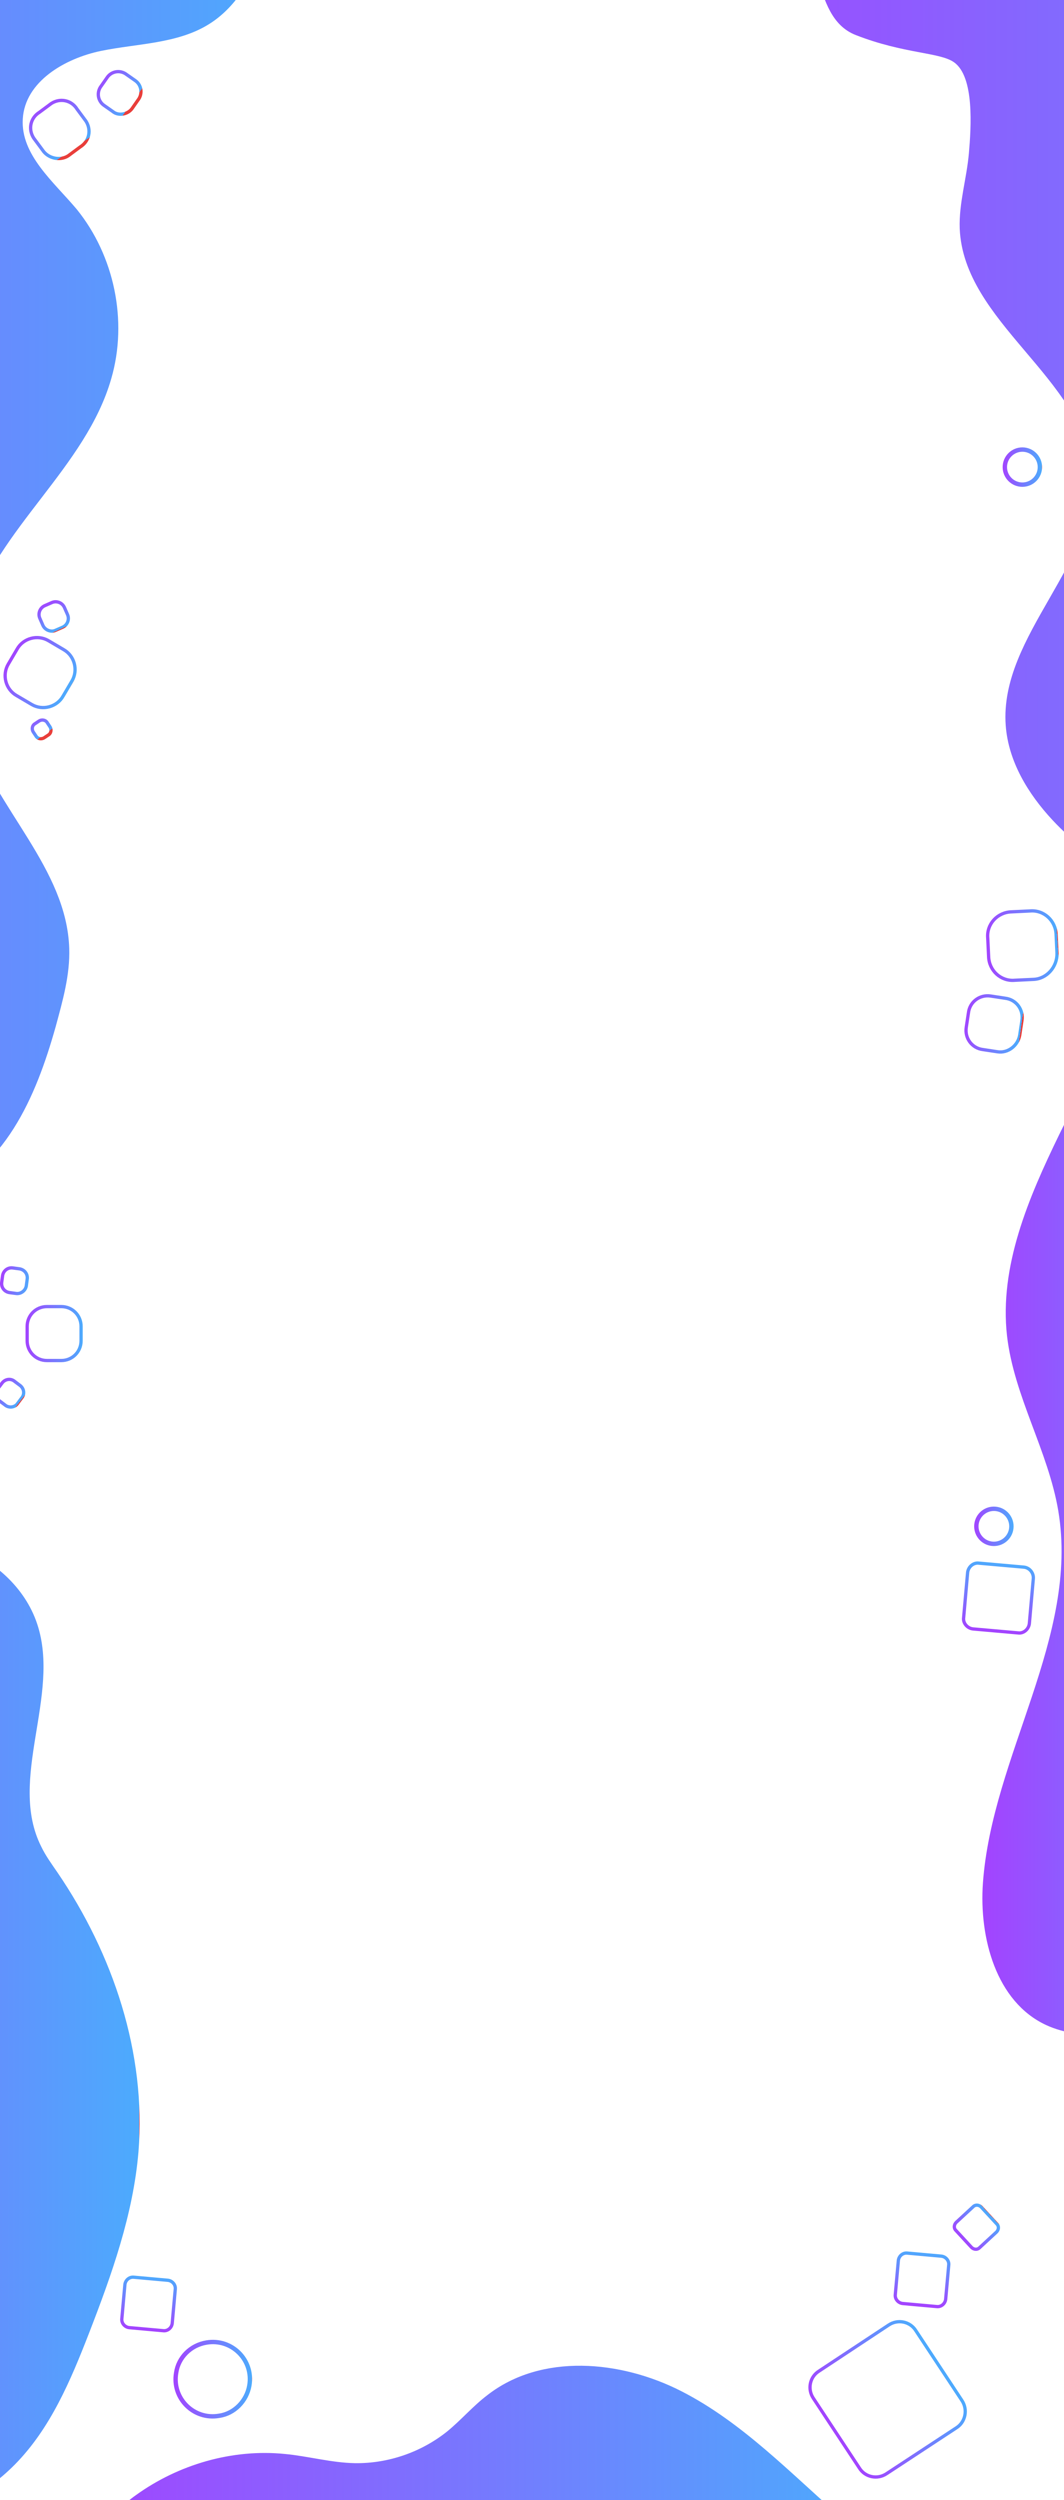 <?xml version="1.0" encoding="utf-8"?>
<!-- Generator: Adobe Illustrator 21.0.1, SVG Export Plug-In . SVG Version: 6.00 Build 0)  -->
<svg version="1.1" xmlns="http://www.w3.org/2000/svg" xmlns:xlink="http://www.w3.org/1999/xlink" x="0px" y="0px"
	 viewBox="0 0 242.8 570" style="enable-background:new 0 0 242.8 570;" xml:space="preserve">
<style type="text/css">
	.st0{fill:url(#SVGID_1_);}
	.st1{fill:none;stroke:url(#SVGID_2_);stroke-width:0.75;stroke-miterlimit:10;}
	.st2{fill:none;stroke:url(#SVGID_3_);stroke-width:0.75;stroke-miterlimit:10;}
	.st3{fill:none;stroke:url(#SVGID_4_);stroke-width:0.75;stroke-miterlimit:10;}
	.st4{fill:none;stroke:url(#SVGID_5_);stroke-miterlimit:10;}
	.st5{fill:none;stroke:url(#SVGID_6_);stroke-width:0.75;stroke-miterlimit:10;}
	.st6{fill:none;stroke:url(#SVGID_7_);stroke-miterlimit:10;}
	.st7{fill:none;stroke:url(#SVGID_8_);stroke-miterlimit:10;}
	.st8{fill:none;stroke:url(#SVGID_9_);stroke-width:0.75;stroke-miterlimit:10;}
	.st9{fill:none;stroke:url(#SVGID_10_);stroke-width:0.75;stroke-miterlimit:10;}
	.st10{fill:none;stroke:url(#SVGID_11_);stroke-width:0.75;stroke-miterlimit:10;}
	.st11{fill:none;stroke:url(#SVGID_12_);stroke-width:0.75;stroke-miterlimit:10;}
	.st12{fill:none;stroke:url(#SVGID_13_);stroke-width:0.75;stroke-miterlimit:10;}
	.st13{fill:none;stroke:url(#SVGID_14_);stroke-width:0.75;stroke-miterlimit:10;}
	.st14{fill:none;stroke:url(#SVGID_15_);stroke-width:0.75;stroke-miterlimit:10;}
	.st15{fill:none;stroke:url(#SVGID_16_);stroke-width:0.75;stroke-miterlimit:10;}
	.st16{fill:none;stroke:url(#SVGID_17_);stroke-width:0.75;stroke-miterlimit:10;}
	.st17{fill:none;stroke:url(#SVGID_18_);stroke-width:0.75;stroke-miterlimit:10;}
	.st18{fill:none;stroke:url(#SVGID_19_);stroke-width:0.75;stroke-miterlimit:10;}
	.st19{fill:url(#SVGID_20_);}
	.st20{fill:url(#SVGID_21_);}
	.st21{fill:url(#SVGID_22_);}
	.st22{fill:url(#SVGID_23_);}
</style>
<g id="Layer_1">
	<g id="Layer_1_3_">
		<g id="Layer_1_2_">
			<g id="Layer_1_1_">
				<g id="Layer_2">
					
						<linearGradient id="SVGID_1_" gradientUnits="userSpaceOnUse" x1="224.176" y1="-1246.029" x2="304.144" y2="-1246.029" gradientTransform="matrix(1 0 0 1 0 1590)">
						<stop  offset="0" style="stop-color:#A343FF"/>
						<stop  offset="1" style="stop-color:#4CABFD"/>
						<stop  offset="1" style="stop-color:#E93E3A"/>
					</linearGradient>
					<path class="st0" d="M241.7,258.7c-7,14.4-13.7,30-11.9,45.9c1.6,13.8,9.4,26.2,11.7,39.9c4.8,28.7-15.1,55.8-17.2,84.8
						c-0.9,12.5,3,27.1,14.4,32.4c4.1,1.9,8.8,2.4,13.4,2.5c4.1,0.1,8.3,0,12.3-1c12.3-2.8,22.2-12.7,27.9-24
						c5.7-11.3,7.7-24.1,9.1-36.7c6.3-54.9,2.4-111.3-14.6-163.8c-1.5-4.6-3.2-9.3-6.9-12.4C264.7,214,246.4,249,241.7,258.7z"/>
					
						<linearGradient id="SVGID_2_" gradientUnits="userSpaceOnUse" x1="595.803" y1="-861.524" x2="624.648" y2="-861.524" gradientTransform="matrix(0.835 -0.55 0.55 0.835 167.058 1602.166)">
						<stop  offset="0" style="stop-color:#A343FF"/>
						<stop  offset="1" style="stop-color:#4CABFD"/>
						<stop  offset="1" style="stop-color:#E93E3A"/>
					</linearGradient>
					<path class="st1" d="M218.3,553.5l-16,10.5c-2.1,1.4-4.9,0.8-6.2-1.3l-10.5-15.9c-1.4-2.1-0.8-4.9,1.3-6.2l15.9-10.5
						c2.1-1.4,4.9-0.8,6.2,1.3l10.5,15.9C220.9,549.4,220.3,552.2,218.3,553.5z"/>
					
						<linearGradient id="SVGID_3_" gradientUnits="userSpaceOnUse" x1="1227.111" y1="507.559" x2="1239.398" y2="507.559" gradientTransform="matrix(9.125579e-02 -0.996 0.996 9.125579e-02 -407.563 1701.499)">
						<stop  offset="0" style="stop-color:#A343FF"/>
						<stop  offset="1" style="stop-color:#4CABFD"/>
						<stop  offset="1" style="stop-color:#E93E3A"/>
					</linearGradient>
					<path class="st2" d="M216.5,516.4l-0.7,7.8c-0.1,1-1,1.8-2,1.7l-7.8-0.7c-1-0.1-1.8-1-1.7-2l0.7-7.8c0.1-1,1-1.8,2-1.7l7.8,0.7
						C215.8,514.5,216.6,515.4,216.5,516.4z"/>
					
						<linearGradient id="SVGID_4_" gradientUnits="userSpaceOnUse" x1="842.58" y1="-665.408" x2="851.2" y2="-665.408" gradientTransform="matrix(0.733 -0.68 0.68 0.733 54.504 1571.566)">
						<stop  offset="0" style="stop-color:#A343FF"/>
						<stop  offset="1" style="stop-color:#4CABFD"/>
						<stop  offset="1" style="stop-color:#E93E3A"/>
					</linearGradient>
					<path class="st3" d="M227.4,508.9l-3.9,3.6c-0.5,0.5-1.3,0.4-1.8-0.1l-3.6-3.9c-0.5-0.5-0.4-1.3,0.1-1.8l3.9-3.6
						c0.5-0.5,1.3-0.4,1.8,0.1l3.6,3.9C228,507.6,227.9,508.4,227.4,508.9z"/>
					
						<linearGradient id="SVGID_5_" gradientUnits="userSpaceOnUse" x1="39.526" y1="-2199.55" x2="57.526" y2="-2199.55" gradientTransform="matrix(1 0 0 1 0 2742)">
						<stop  offset="0" style="stop-color:#A343FF"/>
						<stop  offset="1" style="stop-color:#4CABFD"/>
						<stop  offset="1" style="stop-color:#E93E3A"/>
					</linearGradient>
					<path class="st4" d="M47.1,534.1c5.8-1,10.8,4,9.8,9.8c-0.6,3.5-3.4,6.4-6.9,6.9c-5.8,1-10.8-4-9.8-9.8
						C40.7,537.5,43.5,534.7,47.1,534.1z"/>
					
						<linearGradient id="SVGID_6_" gradientUnits="userSpaceOnUse" x1="1205.524" y1="332.292" x2="1217.81" y2="332.292" gradientTransform="matrix(9.125579e-02 -0.996 0.996 9.125579e-02 -407.563 1701.499)">
						<stop  offset="0" style="stop-color:#A343FF"/>
						<stop  offset="1" style="stop-color:#4CABFD"/>
						<stop  offset="1" style="stop-color:#E93E3A"/>
					</linearGradient>
					<path class="st5" d="M40,521.9l-0.7,7.8c-0.1,1-1,1.8-2,1.7l-7.8-0.7c-1-0.1-1.8-1-1.7-2l0.7-7.8c0.1-1,1-1.8,2-1.7l7.8,0.7
						C39.3,520,40.1,520.9,40,521.9z"/>
					
						<linearGradient id="SVGID_7_" gradientUnits="userSpaceOnUse" x1="222.31" y1="-2394" x2="231.31" y2="-2394" gradientTransform="matrix(1 0 0 1 0 2742)">
						<stop  offset="0" style="stop-color:#A343FF"/>
						<stop  offset="1" style="stop-color:#4CABFD"/>
						<stop  offset="1" style="stop-color:#E93E3A"/>
					</linearGradient>
					<circle class="st6" cx="226.8" cy="348" r="4"/>
					
						<linearGradient id="SVGID_8_" gradientUnits="userSpaceOnUse" x1="228.777" y1="-2635.5" x2="237.777" y2="-2635.5" gradientTransform="matrix(1 0 0 1 0 2742)">
						<stop  offset="0" style="stop-color:#A343FF"/>
						<stop  offset="1" style="stop-color:#4CABFD"/>
						<stop  offset="1" style="stop-color:#E93E3A"/>
					</linearGradient>
					<circle class="st7" cx="233.3" cy="106.5" r="4"/>
					
						<linearGradient id="SVGID_9_" gradientUnits="userSpaceOnUse" x1="1381.673" y1="510.75" x2="1397.515" y2="510.75" gradientTransform="matrix(9.125579e-02 -0.996 0.996 9.125579e-02 -407.563 1701.499)">
						<stop  offset="0" style="stop-color:#A343FF"/>
						<stop  offset="1" style="stop-color:#4CABFD"/>
						<stop  offset="1" style="stop-color:#E93E3A"/>
					</linearGradient>
					<path class="st8" d="M235.8,359.9l-0.9,10.2c-0.1,1.3-1.3,2.4-2.6,2.2l-10.2-0.9c-1.3-0.1-2.4-1.3-2.2-2.6l0.9-10.2
						c0.1-1.3,1.3-2.4,2.6-2.2l10.2,0.9C234.9,357.4,235.9,358.6,235.8,359.9z"/>
					
						<linearGradient id="SVGID_10_" gradientUnits="userSpaceOnUse" x1="136.223" y1="-1619.261" x2="149.306" y2="-1619.261" gradientTransform="matrix(1 0 0 1 -130.398 1923.311)">
						<stop  offset="0" style="stop-color:#A343FF"/>
						<stop  offset="1" style="stop-color:#4CABFD"/>
						<stop  offset="1" style="stop-color:#E93E3A"/>
					</linearGradient>
					<path class="st9" d="M14,310.2h-3.3c-2.5,0-4.5-2-4.5-4.5v-3.3c0-2.5,2-4.5,4.5-4.5H14c2.5,0,4.5,2,4.5,4.5v3.3
						C18.5,308.2,16.5,310.2,14,310.2z"/>
					
						<linearGradient id="SVGID_11_" gradientUnits="userSpaceOnUse" x1="-127.413" y1="-1682.104" x2="-120.945" y2="-1682.104" gradientTransform="matrix(0.988 0.156 -0.156 0.988 -136.139 1972.925)">
						<stop  offset="0" style="stop-color:#A343FF"/>
						<stop  offset="1" style="stop-color:#4CABFD"/>
						<stop  offset="1" style="stop-color:#E93E3A"/>
					</linearGradient>
					<path class="st10" d="M3.6,294.9l-1.5-0.2c-1.1-0.2-1.9-1.2-1.7-2.4l0.2-1.5c0.2-1.1,1.2-1.9,2.4-1.7l1.5,0.2
						c1.1,0.2,1.9,1.2,1.7,2.4L6,293.2C5.8,294.3,4.7,295.1,3.6,294.9z"/>
					
						<linearGradient id="SVGID_12_" gradientUnits="userSpaceOnUse" x1="-1004.521" y1="-1373.351" x2="-998.053" y2="-1373.351" gradientTransform="matrix(0.79 0.614 -0.614 0.79 -49.587 2016.473)">
						<stop  offset="0" style="stop-color:#A343FF"/>
						<stop  offset="1" style="stop-color:#4CABFD"/>
						<stop  offset="1" style="stop-color:#E93E3A"/>
					</linearGradient>
					<path class="st11" d="M1.1,320.3l-1.2-0.9c-0.9-0.7-1.1-2-0.3-2.9l0.9-1.2c0.7-0.9,2-1.1,2.9-0.3l1.2,0.9
						c0.9,0.7,1.1,2,0.3,2.9L4,320C3.4,320.9,2,321.1,1.1,320.3z"/>
					
						<linearGradient id="SVGID_13_" gradientUnits="userSpaceOnUse" x1="31.855" y1="-1876.552" x2="44.938" y2="-1876.552" gradientTransform="matrix(0.99 0.139 -0.139 0.99 -72.424 2086.45)">
						<stop  offset="0" style="stop-color:#A343FF"/>
						<stop  offset="1" style="stop-color:#4CABFD"/>
						<stop  offset="1" style="stop-color:#E93E3A"/>
					</linearGradient>
					<path class="st12" d="M227.6,239.8l-3.3-0.5c-2.5-0.3-4.2-2.6-3.8-5.1l0.5-3.3c0.3-2.5,2.6-4.2,5.1-3.8l3.3,0.5
						c2.5,0.3,4.2,2.6,3.8,5.1l-0.5,3.3C232.3,238.4,230,240.2,227.6,239.8z"/>
					
						<linearGradient id="SVGID_14_" gradientUnits="userSpaceOnUse" x1="346.829" y1="-1831.498" x2="363.26" y2="-1831.498" gradientTransform="matrix(0.998 -6.096585e-02 6.096585e-02 0.998 -9.524 2065.452)">
						<stop  offset="0" style="stop-color:#A343FF"/>
						<stop  offset="1" style="stop-color:#4CABFD"/>
						<stop  offset="1" style="stop-color:#E93E3A"/>
					</linearGradient>
					<path class="st13" d="M235.8,223.3l-4.2,0.2c-3.2,0.3-5.9-2.2-6-5.4l-0.2-4.2c-0.3-3.2,2.2-5.9,5.4-6l4.2-0.2
						c3.2-0.3,5.9,2.2,6,5.4l0.2,4.2C241.3,220.4,238.9,223.2,235.8,223.3z"/>
					
						<linearGradient id="SVGID_15_" gradientUnits="userSpaceOnUse" x1="-781.209" y1="-1845.574" x2="-765.825" y2="-1845.574" gradientTransform="matrix(0.866 0.5 -0.5 0.866 -243.851 2138.33)">
						<stop  offset="0" style="stop-color:#A343FF"/>
						<stop  offset="1" style="stop-color:#4CABFD"/>
						<stop  offset="1" style="stop-color:#E93E3A"/>
					</linearGradient>
					<path class="st14" d="M7.2,160.6l-3.4-2c-2.5-1.4-3.4-4.7-1.9-7.2l2-3.4c1.4-2.5,4.7-3.4,7.2-1.9l3.4,2
						c2.5,1.4,3.4,4.7,1.9,7.2l-2,3.4C13,161.2,9.7,162.1,7.2,160.6z"/>
					
						<linearGradient id="SVGID_16_" gradientUnits="userSpaceOnUse" x1="-1403.533" y1="-1512.802" x2="-1398.905" y2="-1512.802" gradientTransform="matrix(0.585 0.811 -0.811 0.585 -399.035 2187.398)">
						<stop  offset="0" style="stop-color:#A343FF"/>
						<stop  offset="1" style="stop-color:#4CABFD"/>
						<stop  offset="1" style="stop-color:#E93E3A"/>
					</linearGradient>
					<path class="st15" d="M8.2,167.8l-0.6-0.9c-0.4-0.6-0.3-1.5,0.4-1.9l0.9-0.6c0.6-0.4,1.5-0.3,1.9,0.4l0.6,0.9
						c0.4,0.6,0.3,1.5-0.4,1.9l-0.9,0.6C9.5,168.6,8.6,168.5,8.2,167.8z"/>
					
						<linearGradient id="SVGID_17_" gradientUnits="userSpaceOnUse" x1="-1644.083" y1="-1270.479" x2="-1637.14" y2="-1270.479" gradientTransform="matrix(0.417 0.909 -0.909 0.417 -458.667 2161.48)">
						<stop  offset="0" style="stop-color:#A343FF"/>
						<stop  offset="1" style="stop-color:#4CABFD"/>
						<stop  offset="1" style="stop-color:#E93E3A"/>
					</linearGradient>
					<path class="st16" d="M9.8,142.6L9.1,141c-0.5-1.1,0-2.4,1.1-2.9l1.6-0.7c1.1-0.5,2.4,0,2.9,1.1l0.7,1.6c0.5,1.1,0,2.4-1.1,2.9
						l-1.6,0.7C11.7,144.2,10.3,143.7,9.8,142.6z"/>
					
						<linearGradient id="SVGID_18_" gradientUnits="userSpaceOnUse" x1="-1163.372" y1="-1910.038" x2="-1153.962" y2="-1910.038" gradientTransform="matrix(0.812 0.584 -0.584 0.812 -148.42 2248.353)">
						<stop  offset="0" style="stop-color:#A343FF"/>
						<stop  offset="1" style="stop-color:#4CABFD"/>
						<stop  offset="1" style="stop-color:#E93E3A"/>
					</linearGradient>
					<path class="st17" d="M25.7,25.4l-2-1.4c-1.4-1-1.7-3-0.6-4.4l1.4-2c1-1.4,3-1.7,4.4-0.6l2,1.4c1.4,1,1.7,3,0.6,4.4l-1.4,2
						C29.1,26.1,27,26.5,25.7,25.4z"/>
					
						<linearGradient id="SVGID_19_" gradientUnits="userSpaceOnUse" x1="-1633.31" y1="-1508.173" x2="-1620.618" y2="-1508.173" gradientTransform="matrix(0.569 0.823 -0.823 0.569 -301.657 2225.296)">
						<stop  offset="0" style="stop-color:#A343FF"/>
						<stop  offset="1" style="stop-color:#4CABFD"/>
						<stop  offset="1" style="stop-color:#E93E3A"/>
					</linearGradient>
					<path class="st18" d="M9.7,34.2l-2-2.7c-1.3-2-0.8-4.6,1.3-5.9l2.7-2c2-1.3,4.6-0.8,5.9,1.3l2,2.7c1.3,2,0.8,4.6-1.3,5.9
						l-2.7,2C13.8,36.7,11,36.2,9.7,34.2z"/>
				</g>
			</g>
		</g>
		<g id="Layer_2_1_">
			
				<linearGradient id="SVGID_20_" gradientUnits="userSpaceOnUse" x1="149.536" y1="-470.472" x2="398.229" y2="-470.472" gradientTransform="matrix(1 0 0 1 0 530)">
				<stop  offset="0" style="stop-color:#A343FF"/>
				<stop  offset="1" style="stop-color:#4CABFD"/>
				<stop  offset="1" style="stop-color:#E93E3A"/>
			</linearGradient>
			<path class="st19" d="M176.7-21c12,6.5,7.6,24.7,18.6,29s19.2,3.9,22.4,6.2c4.7,3.3,3.9,14.9,3.4,20.7s-2.3,11.4-2.1,17.2
				c0.9,21.4,28.2,34,30.2,55.3c1.9,20.7-21.2,37.3-19.7,58c0.6,8.2,5.1,15.6,10.7,21.6c17.5,18.8,47,24.7,71,15.4
				s41.5-32.6,45.2-58.1c2.4-16.8-0.7-34.4,4.2-50.6c3-9.8,8.7-18.6,15.1-26.5c8.4-10.5,18.5-20.5,21.5-33.6c1.7-7.4,1-15.1,0-22.6
				c-1.9-14-4.9-28.3-12.8-39.9c-13.3-19.5-37.8-28-61.1-32.1c-35.3-6.3-56.4-20.6-92.2-19.9c-20.3,0.4-44.2-12.1-62.9-4.1
				C155-79.5,144.6-66.9,152-51.6C157.6-40.2,165.4-27.1,176.7-21z"/>
		</g>
	</g>
	<g id="Layer_2_2_">
		
			<linearGradient id="SVGID_21_" gradientUnits="userSpaceOnUse" x1="-157.551" y1="459.636" x2="65.716" y2="459.636" gradientTransform="matrix(1 0 0 -1 0 570)">
			<stop  offset="0" style="stop-color:#A343FF"/>
			<stop  offset="1" style="stop-color:#4CABFD"/>
			<stop  offset="1" style="stop-color:#E93E3A"/>
		</linearGradient>
		<path class="st20" d="M12.7,234.1c1.6-5.9,3.3-11.8,3.1-17.9C15.2,198-1,184.4-6.6,167.2c-2.8-8.6-2.9-18-0.2-26.6
			c6.3-20.2,26.4-34,32.2-54.3c3.8-13.1,0.7-28-7.9-38.6C12.2,41.4,4.7,35.3,5.2,27.1c0.5-8.5,9.6-13.8,17.9-15.5S40.5,10,47.7,5.5
			C55.1,0.9,58.9-7.7,62-15.8c3.3-8.9,6-19.4,0.8-27.4c-5.6-8.6-17.6-9.8-27.9-10.1c-48.7-1.2-99-0.2-143.9,18.8
			c-12.5,5.3-24.8,12.2-32.9,23c-4.4,5.9-7.4,12.7-9.7,19.7c-6.9,20.8-7.8,43.4-2.7,64.7c3.7,15.3,10.4,29.6,17,43.9
			c14.9,31.9,29.8,63.9,49.3,93.4c9.7,14.7,20.4,28.6,32.6,41.3c9.3,9.7,24.6,27.4,39.7,21.8C1.1,266.9,8.2,250.1,12.7,234.1z"/>
	</g>
	<linearGradient id="SVGID_22_" gradientUnits="userSpaceOnUse" x1="16.749" y1="565.133" x2="197.491" y2="565.133">
		<stop  offset="0" style="stop-color:#A343FF"/>
		<stop  offset="1" style="stop-color:#4CABFD"/>
		<stop  offset="1" style="stop-color:#E93E3A"/>
	</linearGradient>
	<path class="st21" d="M65,559.5c5.3,0.5,10.6,2,16,2.1c7.6,0.1,15.1-2.5,21-7.2c3.2-2.6,5.9-5.8,9.2-8.3c12.3-9.6,30.4-8,44.3-0.9
		c13.9,7.1,24.9,18.7,36.6,28.9c3.3,2.9,7,7.2,4.8,11c-1.2,2.1-3.6,3-5.9,3.5c-11.9,3-24.4,2.5-36.7,2c-43.4-1.6-86.9-1.7-130.4-0.3
		c-17.3,0.6,1.6-17.6,7.1-21.4C40.7,561.9,53,558.3,65,559.5z"/>
</g>
<g id="Layer_2_3_">
	<linearGradient id="SVGID_23_" gradientUnits="userSpaceOnUse" x1="-101.226" y1="464.299" x2="31.762" y2="464.299">
		<stop  offset="0" style="stop-color:#A343FF"/>
		<stop  offset="1" style="stop-color:#4CABFD"/>
		<stop  offset="1" style="stop-color:#E93E3A"/>
	</linearGradient>
	<path class="st22" d="M-51,356.7c4.5-2.4,9.5-4.1,14.5-5.2c8.7-1.9,18-2.1,26.4,0.9c8.4,3,15.8,9.4,18.6,17.9
		c5.4,16.3-6.8,35.4,0.9,50.7c1,2.1,2.4,4,3.7,5.9c12.7,18.6,20.3,41.2,18.5,63.7c-1.2,14.3-6.1,28-11.3,41.4
		c-4.2,10.8-8.8,21.7-16.9,29.9c-14.5,14.7-37.2,17.5-57.8,16.4c-6.3-0.3-12.7-1-18.3-3.8c-6-2.9-10.6-8-14.5-13.4
		c-4.6-6.2-8.6-13-10.9-20.4c-2.7-8.8-2.9-18.2-3-27.4c-0.1-8-0.2-16.2,2-23.9c2.3-8.1,6.9-15.2,10.9-22.6
		c11.9-21.9,19.1-46.4,20.7-71.2c0.5-6.9-3.2-17.3-1-23C-65.9,365.9-57.1,359.8-51,356.7z"/>
</g>
</svg>

